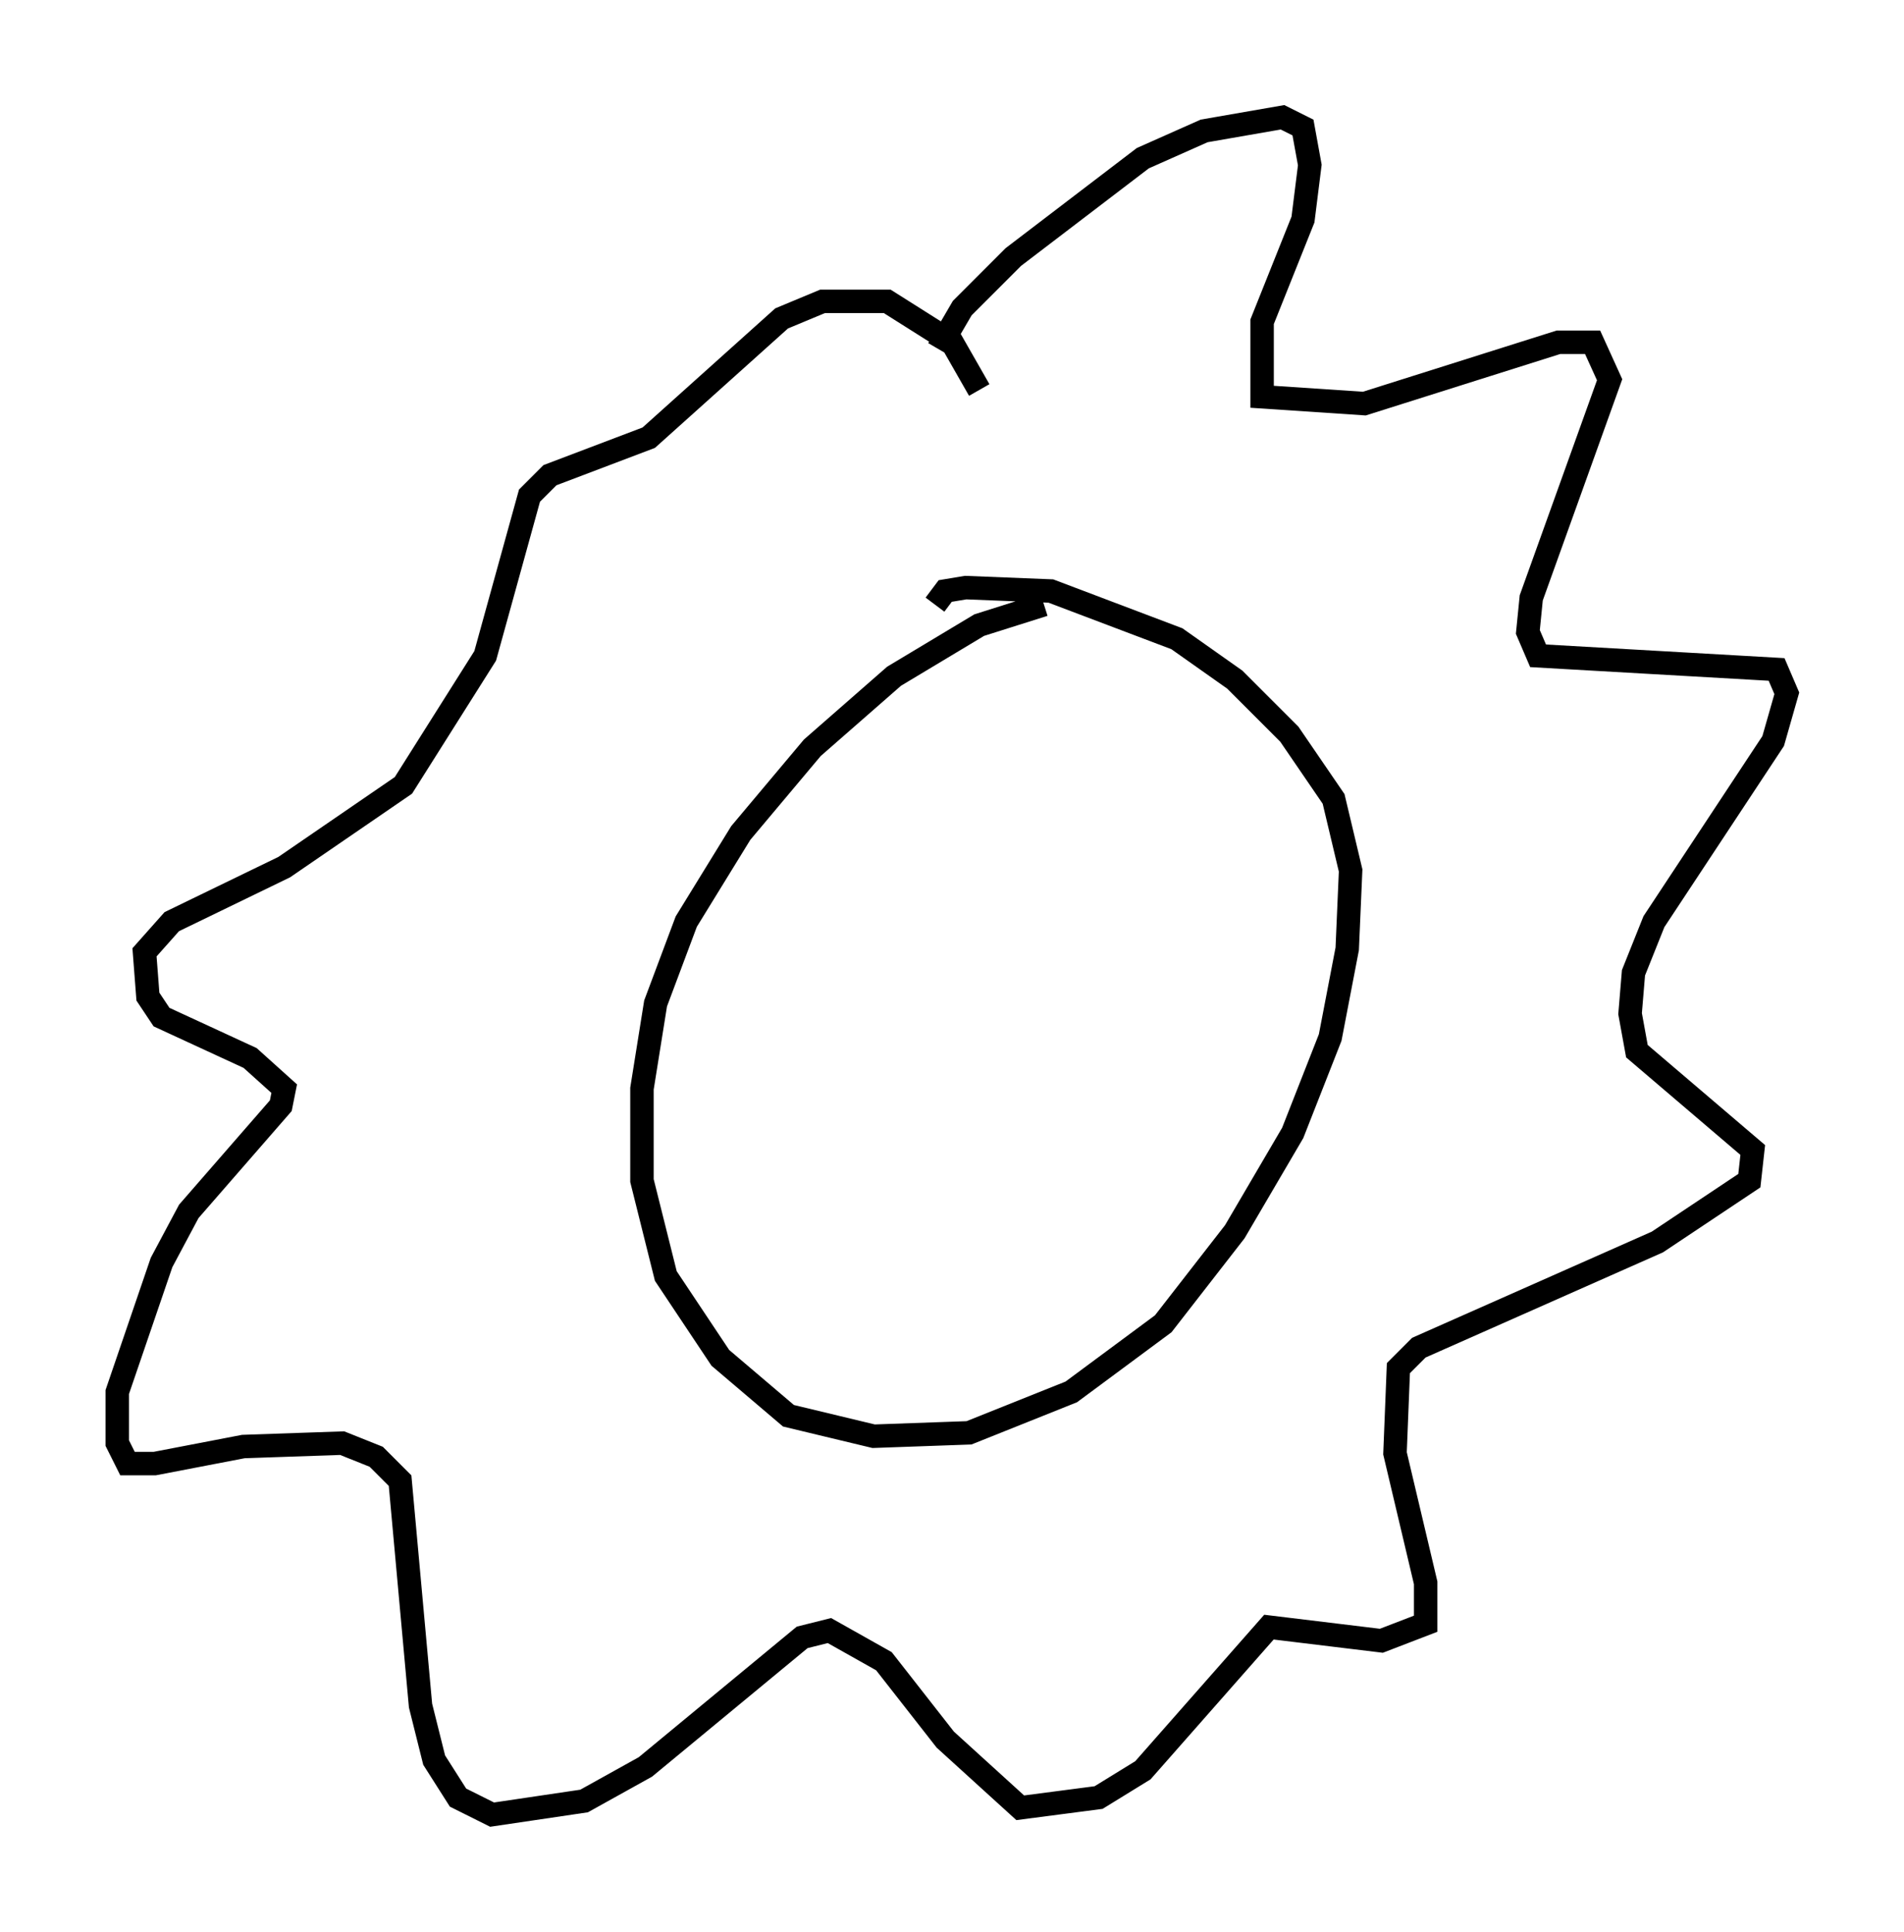 <?xml version="1.0" encoding="utf-8" ?>
<svg baseProfile="full" height="82.335" version="1.1" width="81.173" xmlns="http://www.w3.org/2000/svg" xmlns:ev="http://www.w3.org/2001/xml-events" xmlns:xlink="http://www.w3.org/1999/xlink"><defs /><rect fill="white" height="82.335" width="81.173" x="0" y="0" /><path d="M49.156, 26.061 m-4.648, -0.291 l-2.76, 0.872 -3.631, 2.179 l-3.486, 3.05 -3.05, 3.631 l-2.324, 3.777 -1.307, 3.486 l-0.581, 3.631 0.0, 3.922 l1.017, 4.067 2.324, 3.486 l2.905, 2.469 3.631, 0.872 l4.067, -0.145 4.358, -1.743 l3.922, -2.905 3.05, -3.922 l2.469, -4.212 1.598, -4.067 l0.726, -3.777 0.145, -3.341 l-0.726, -3.05 -1.888, -2.76 l-2.324, -2.324 -2.469, -1.743 l-5.374, -2.034 -3.631, -0.145 l-0.872, 0.145 -0.436, 0.581 m0.145, -10.894 l1.017, -1.743 2.179, -2.179 l5.52, -4.212 2.615, -1.162 l3.341, -0.581 0.872, 0.436 l0.291, 1.598 -0.291, 2.324 l-1.743, 4.358 0.0, 3.196 l4.358, 0.291 8.279, -2.615 l1.453, 0.0 0.726, 1.598 l-3.341, 9.296 -0.145, 1.453 l0.436, 1.017 10.168, 0.581 l0.436, 1.017 -0.581, 2.034 l-5.084, 7.698 -0.872, 2.179 l-0.145, 1.743 0.291, 1.598 l4.939, 4.212 -0.145, 1.307 l-3.922, 2.615 -10.168, 4.503 l-0.872, 0.872 -0.145, 3.631 l1.307, 5.52 0.0, 1.743 l-1.888, 0.726 -4.793, -0.581 l-5.374, 6.101 -1.888, 1.162 l-3.341, 0.436 -3.196, -2.905 l-2.615, -3.341 -2.324, -1.307 l-1.162, 0.291 -6.682, 5.52 l-2.615, 1.453 -3.922, 0.581 l-1.453, -0.726 -1.017, -1.598 l-0.581, -2.324 -0.872, -9.587 l-1.017, -1.017 -1.453, -0.581 l-4.212, 0.145 -3.777, 0.726 l-1.162, 0.0 -0.436, -0.872 l0.0, -2.179 1.888, -5.52 l1.162, -2.179 3.922, -4.503 l0.145, -0.726 -1.453, -1.307 l-3.777, -1.743 -0.581, -0.872 l-0.145, -1.888 1.162, -1.307 l4.793, -2.324 5.084, -3.486 l3.486, -5.52 1.888, -6.827 l0.872, -0.872 4.212, -1.598 l5.665, -5.084 1.743, -0.726 l2.76, 0.0 2.76, 1.743 l1.162, 2.034 " fill="none" stroke="black" stroke-width="1" /></svg>